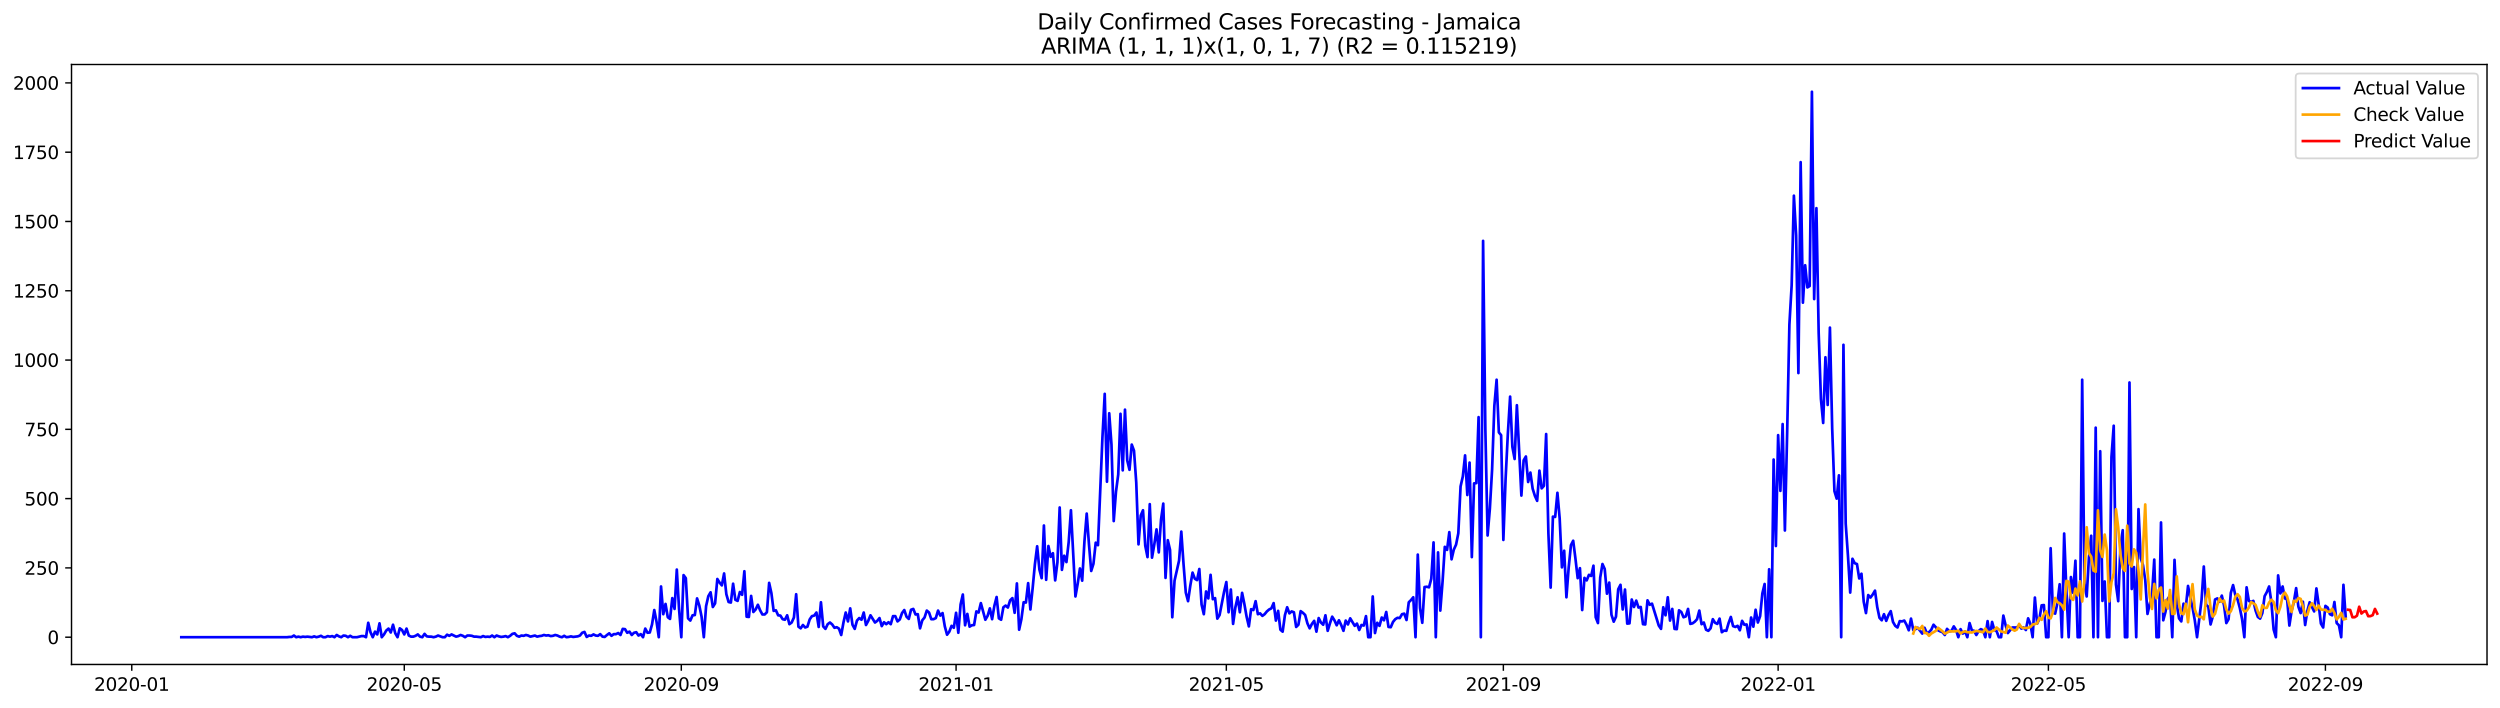 <?xml version="1.0" encoding="utf-8" standalone="no"?>
<!DOCTYPE svg PUBLIC "-//W3C//DTD SVG 1.1//EN"
  "http://www.w3.org/Graphics/SVG/1.1/DTD/svg11.dtd">
<svg xmlns:xlink="http://www.w3.org/1999/xlink" width="1386.05pt" height="392.274pt" viewBox="0 0 1386.05 392.274" xmlns="http://www.w3.org/2000/svg" version="1.1">
 <defs>
  <style type="text/css">*{stroke-linejoin: round; stroke-linecap: butt}</style>
 </defs>
 <g id="figure_1">
  <g id="patch_1">
   <path d="M 0 392.274 
L 1386.05 392.274 
L 1386.05 0 
L 0 0 
z
" style="fill: #ffffff"/>
  </g>
  <g id="axes_1">
   <g id="patch_2">
    <path d="M 39.65 368.396 
L 1378.85 368.396 
L 1378.85 35.755 
L 39.65 35.755 
z
" style="fill: #ffffff"/>
   </g>
   <g id="matplotlib.axis_1">
    <g id="xtick_1">
     <g id="line2d_1">
      <defs>
       <path id="m99f7618555" d="M 0 0 
L 0 3.5 
" style="stroke: #000000; stroke-width: 0.8"/>
      </defs>
      <g>
       <use xlink:href="#m99f7618555" x="73.052" y="368.396" style="stroke: #000000; stroke-width: 0.8"/>
      </g>
     </g>
     <g id="text_1">
      <!-- 2020-01 -->
      <g transform="translate(52.161 382.994)scale(0.1 -0.1)">
       <defs>
        <path id="DejaVuSans-32" d="M 1228 531 
L 3431 531 
L 3431 0 
L 469 0 
L 469 531 
Q 828 903 1448 1529 
Q 2069 2156 2228 2338 
Q 2531 2678 2651 2914 
Q 2772 3150 2772 3378 
Q 2772 3750 2511 3984 
Q 2250 4219 1831 4219 
Q 1534 4219 1204 4116 
Q 875 4013 500 3803 
L 500 4441 
Q 881 4594 1212 4672 
Q 1544 4750 1819 4750 
Q 2544 4750 2975 4387 
Q 3406 4025 3406 3419 
Q 3406 3131 3298 2873 
Q 3191 2616 2906 2266 
Q 2828 2175 2409 1742 
Q 1991 1309 1228 531 
z
" transform="scale(0.016)"/>
        <path id="DejaVuSans-30" d="M 2034 4250 
Q 1547 4250 1301 3770 
Q 1056 3291 1056 2328 
Q 1056 1369 1301 889 
Q 1547 409 2034 409 
Q 2525 409 2770 889 
Q 3016 1369 3016 2328 
Q 3016 3291 2770 3770 
Q 2525 4250 2034 4250 
z
M 2034 4750 
Q 2819 4750 3233 4129 
Q 3647 3509 3647 2328 
Q 3647 1150 3233 529 
Q 2819 -91 2034 -91 
Q 1250 -91 836 529 
Q 422 1150 422 2328 
Q 422 3509 836 4129 
Q 1250 4750 2034 4750 
z
" transform="scale(0.016)"/>
        <path id="DejaVuSans-2d" d="M 313 2009 
L 1997 2009 
L 1997 1497 
L 313 1497 
L 313 2009 
z
" transform="scale(0.016)"/>
        <path id="DejaVuSans-31" d="M 794 531 
L 1825 531 
L 1825 4091 
L 703 3866 
L 703 4441 
L 1819 4666 
L 2450 4666 
L 2450 531 
L 3481 531 
L 3481 0 
L 794 0 
L 794 531 
z
" transform="scale(0.016)"/>
       </defs>
       <use xlink:href="#DejaVuSans-32"/>
       <use xlink:href="#DejaVuSans-30" x="63.623"/>
       <use xlink:href="#DejaVuSans-32" x="127.246"/>
       <use xlink:href="#DejaVuSans-30" x="190.869"/>
       <use xlink:href="#DejaVuSans-2d" x="254.492"/>
       <use xlink:href="#DejaVuSans-30" x="290.576"/>
       <use xlink:href="#DejaVuSans-31" x="354.199"/>
      </g>
     </g>
    </g>
    <g id="xtick_2">
     <g id="line2d_2">
      <g>
       <use xlink:href="#m99f7618555" x="224.141" y="368.396" style="stroke: #000000; stroke-width: 0.8"/>
      </g>
     </g>
     <g id="text_2">
      <!-- 2020-05 -->
      <g transform="translate(203.25 382.994)scale(0.1 -0.1)">
       <defs>
        <path id="DejaVuSans-35" d="M 691 4666 
L 3169 4666 
L 3169 4134 
L 1269 4134 
L 1269 2991 
Q 1406 3038 1543 3061 
Q 1681 3084 1819 3084 
Q 2600 3084 3056 2656 
Q 3513 2228 3513 1497 
Q 3513 744 3044 326 
Q 2575 -91 1722 -91 
Q 1428 -91 1123 -41 
Q 819 9 494 109 
L 494 744 
Q 775 591 1075 516 
Q 1375 441 1709 441 
Q 2250 441 2565 725 
Q 2881 1009 2881 1497 
Q 2881 1984 2565 2268 
Q 2250 2553 1709 2553 
Q 1456 2553 1204 2497 
Q 953 2441 691 2322 
L 691 4666 
z
" transform="scale(0.016)"/>
       </defs>
       <use xlink:href="#DejaVuSans-32"/>
       <use xlink:href="#DejaVuSans-30" x="63.623"/>
       <use xlink:href="#DejaVuSans-32" x="127.246"/>
       <use xlink:href="#DejaVuSans-30" x="190.869"/>
       <use xlink:href="#DejaVuSans-2d" x="254.492"/>
       <use xlink:href="#DejaVuSans-30" x="290.576"/>
       <use xlink:href="#DejaVuSans-35" x="354.199"/>
      </g>
     </g>
    </g>
    <g id="xtick_3">
     <g id="line2d_3">
      <g>
       <use xlink:href="#m99f7618555" x="377.728" y="368.396" style="stroke: #000000; stroke-width: 0.8"/>
      </g>
     </g>
     <g id="text_3">
      <!-- 2020-09 -->
      <g transform="translate(356.836 382.994)scale(0.1 -0.1)">
       <defs>
        <path id="DejaVuSans-39" d="M 703 97 
L 703 672 
Q 941 559 1184 500 
Q 1428 441 1663 441 
Q 2288 441 2617 861 
Q 2947 1281 2994 2138 
Q 2813 1869 2534 1725 
Q 2256 1581 1919 1581 
Q 1219 1581 811 2004 
Q 403 2428 403 3163 
Q 403 3881 828 4315 
Q 1253 4750 1959 4750 
Q 2769 4750 3195 4129 
Q 3622 3509 3622 2328 
Q 3622 1225 3098 567 
Q 2575 -91 1691 -91 
Q 1453 -91 1209 -44 
Q 966 3 703 97 
z
M 1959 2075 
Q 2384 2075 2632 2365 
Q 2881 2656 2881 3163 
Q 2881 3666 2632 3958 
Q 2384 4250 1959 4250 
Q 1534 4250 1286 3958 
Q 1038 3666 1038 3163 
Q 1038 2656 1286 2365 
Q 1534 2075 1959 2075 
z
" transform="scale(0.016)"/>
       </defs>
       <use xlink:href="#DejaVuSans-32"/>
       <use xlink:href="#DejaVuSans-30" x="63.623"/>
       <use xlink:href="#DejaVuSans-32" x="127.246"/>
       <use xlink:href="#DejaVuSans-30" x="190.869"/>
       <use xlink:href="#DejaVuSans-2d" x="254.492"/>
       <use xlink:href="#DejaVuSans-30" x="290.576"/>
       <use xlink:href="#DejaVuSans-39" x="354.199"/>
      </g>
     </g>
    </g>
    <g id="xtick_4">
     <g id="line2d_4">
      <g>
       <use xlink:href="#m99f7618555" x="530.066" y="368.396" style="stroke: #000000; stroke-width: 0.8"/>
      </g>
     </g>
     <g id="text_4">
      <!-- 2021-01 -->
      <g transform="translate(509.174 382.994)scale(0.1 -0.1)">
       <use xlink:href="#DejaVuSans-32"/>
       <use xlink:href="#DejaVuSans-30" x="63.623"/>
       <use xlink:href="#DejaVuSans-32" x="127.246"/>
       <use xlink:href="#DejaVuSans-31" x="190.869"/>
       <use xlink:href="#DejaVuSans-2d" x="254.492"/>
       <use xlink:href="#DejaVuSans-30" x="290.576"/>
       <use xlink:href="#DejaVuSans-31" x="354.199"/>
      </g>
     </g>
    </g>
    <g id="xtick_5">
     <g id="line2d_5">
      <g>
       <use xlink:href="#m99f7618555" x="679.906" y="368.396" style="stroke: #000000; stroke-width: 0.8"/>
      </g>
     </g>
     <g id="text_5">
      <!-- 2021-05 -->
      <g transform="translate(659.015 382.994)scale(0.1 -0.1)">
       <use xlink:href="#DejaVuSans-32"/>
       <use xlink:href="#DejaVuSans-30" x="63.623"/>
       <use xlink:href="#DejaVuSans-32" x="127.246"/>
       <use xlink:href="#DejaVuSans-31" x="190.869"/>
       <use xlink:href="#DejaVuSans-2d" x="254.492"/>
       <use xlink:href="#DejaVuSans-30" x="290.576"/>
       <use xlink:href="#DejaVuSans-35" x="354.199"/>
      </g>
     </g>
    </g>
    <g id="xtick_6">
     <g id="line2d_6">
      <g>
       <use xlink:href="#m99f7618555" x="833.493" y="368.396" style="stroke: #000000; stroke-width: 0.8"/>
      </g>
     </g>
     <g id="text_6">
      <!-- 2021-09 -->
      <g transform="translate(812.601 382.994)scale(0.1 -0.1)">
       <use xlink:href="#DejaVuSans-32"/>
       <use xlink:href="#DejaVuSans-30" x="63.623"/>
       <use xlink:href="#DejaVuSans-32" x="127.246"/>
       <use xlink:href="#DejaVuSans-31" x="190.869"/>
       <use xlink:href="#DejaVuSans-2d" x="254.492"/>
       <use xlink:href="#DejaVuSans-30" x="290.576"/>
       <use xlink:href="#DejaVuSans-39" x="354.199"/>
      </g>
     </g>
    </g>
    <g id="xtick_7">
     <g id="line2d_7">
      <g>
       <use xlink:href="#m99f7618555" x="985.831" y="368.396" style="stroke: #000000; stroke-width: 0.8"/>
      </g>
     </g>
     <g id="text_7">
      <!-- 2022-01 -->
      <g transform="translate(964.939 382.994)scale(0.1 -0.1)">
       <use xlink:href="#DejaVuSans-32"/>
       <use xlink:href="#DejaVuSans-30" x="63.623"/>
       <use xlink:href="#DejaVuSans-32" x="127.246"/>
       <use xlink:href="#DejaVuSans-32" x="190.869"/>
       <use xlink:href="#DejaVuSans-2d" x="254.492"/>
       <use xlink:href="#DejaVuSans-30" x="290.576"/>
       <use xlink:href="#DejaVuSans-31" x="354.199"/>
      </g>
     </g>
    </g>
    <g id="xtick_8">
     <g id="line2d_8">
      <g>
       <use xlink:href="#m99f7618555" x="1135.671" y="368.396" style="stroke: #000000; stroke-width: 0.8"/>
      </g>
     </g>
     <g id="text_8">
      <!-- 2022-05 -->
      <g transform="translate(1114.78 382.994)scale(0.1 -0.1)">
       <use xlink:href="#DejaVuSans-32"/>
       <use xlink:href="#DejaVuSans-30" x="63.623"/>
       <use xlink:href="#DejaVuSans-32" x="127.246"/>
       <use xlink:href="#DejaVuSans-32" x="190.869"/>
       <use xlink:href="#DejaVuSans-2d" x="254.492"/>
       <use xlink:href="#DejaVuSans-30" x="290.576"/>
       <use xlink:href="#DejaVuSans-35" x="354.199"/>
      </g>
     </g>
    </g>
    <g id="xtick_9">
     <g id="line2d_9">
      <g>
       <use xlink:href="#m99f7618555" x="1289.258" y="368.396" style="stroke: #000000; stroke-width: 0.8"/>
      </g>
     </g>
     <g id="text_9">
      <!-- 2022-09 -->
      <g transform="translate(1268.366 382.994)scale(0.1 -0.1)">
       <use xlink:href="#DejaVuSans-32"/>
       <use xlink:href="#DejaVuSans-30" x="63.623"/>
       <use xlink:href="#DejaVuSans-32" x="127.246"/>
       <use xlink:href="#DejaVuSans-32" x="190.869"/>
       <use xlink:href="#DejaVuSans-2d" x="254.492"/>
       <use xlink:href="#DejaVuSans-30" x="290.576"/>
       <use xlink:href="#DejaVuSans-39" x="354.199"/>
      </g>
     </g>
    </g>
   </g>
   <g id="matplotlib.axis_2">
    <g id="ytick_1">
     <g id="line2d_10">
      <defs>
       <path id="m60186df0cb" d="M 0 0 
L -3.5 0 
" style="stroke: #000000; stroke-width: 0.8"/>
      </defs>
      <g>
       <use xlink:href="#m60186df0cb" x="39.65" y="353.276" style="stroke: #000000; stroke-width: 0.8"/>
      </g>
     </g>
     <g id="text_10">
      <!-- 0 -->
      <g transform="translate(26.288 357.075)scale(0.1 -0.1)">
       <use xlink:href="#DejaVuSans-30"/>
      </g>
     </g>
    </g>
    <g id="ytick_2">
     <g id="line2d_11">
      <g>
       <use xlink:href="#m60186df0cb" x="39.65" y="314.861" style="stroke: #000000; stroke-width: 0.8"/>
      </g>
     </g>
     <g id="text_11">
      <!-- 250 -->
      <g transform="translate(13.562 318.66)scale(0.1 -0.1)">
       <use xlink:href="#DejaVuSans-32"/>
       <use xlink:href="#DejaVuSans-35" x="63.623"/>
       <use xlink:href="#DejaVuSans-30" x="127.246"/>
      </g>
     </g>
    </g>
    <g id="ytick_3">
     <g id="line2d_12">
      <g>
       <use xlink:href="#m60186df0cb" x="39.65" y="276.446" style="stroke: #000000; stroke-width: 0.8"/>
      </g>
     </g>
     <g id="text_12">
      <!-- 500 -->
      <g transform="translate(13.562 280.245)scale(0.1 -0.1)">
       <use xlink:href="#DejaVuSans-35"/>
       <use xlink:href="#DejaVuSans-30" x="63.623"/>
       <use xlink:href="#DejaVuSans-30" x="127.246"/>
      </g>
     </g>
    </g>
    <g id="ytick_4">
     <g id="line2d_13">
      <g>
       <use xlink:href="#m60186df0cb" x="39.65" y="238.032" style="stroke: #000000; stroke-width: 0.8"/>
      </g>
     </g>
     <g id="text_13">
      <!-- 750 -->
      <g transform="translate(13.562 241.831)scale(0.1 -0.1)">
       <defs>
        <path id="DejaVuSans-37" d="M 525 4666 
L 3525 4666 
L 3525 4397 
L 1831 0 
L 1172 0 
L 2766 4134 
L 525 4134 
L 525 4666 
z
" transform="scale(0.016)"/>
       </defs>
       <use xlink:href="#DejaVuSans-37"/>
       <use xlink:href="#DejaVuSans-35" x="63.623"/>
       <use xlink:href="#DejaVuSans-30" x="127.246"/>
      </g>
     </g>
    </g>
    <g id="ytick_5">
     <g id="line2d_14">
      <g>
       <use xlink:href="#m60186df0cb" x="39.65" y="199.617" style="stroke: #000000; stroke-width: 0.8"/>
      </g>
     </g>
     <g id="text_14">
      <!-- 1000 -->
      <g transform="translate(7.2 203.416)scale(0.1 -0.1)">
       <use xlink:href="#DejaVuSans-31"/>
       <use xlink:href="#DejaVuSans-30" x="63.623"/>
       <use xlink:href="#DejaVuSans-30" x="127.246"/>
       <use xlink:href="#DejaVuSans-30" x="190.869"/>
      </g>
     </g>
    </g>
    <g id="ytick_6">
     <g id="line2d_15">
      <g>
       <use xlink:href="#m60186df0cb" x="39.65" y="161.202" style="stroke: #000000; stroke-width: 0.8"/>
      </g>
     </g>
     <g id="text_15">
      <!-- 1250 -->
      <g transform="translate(7.2 165.002)scale(0.1 -0.1)">
       <use xlink:href="#DejaVuSans-31"/>
       <use xlink:href="#DejaVuSans-32" x="63.623"/>
       <use xlink:href="#DejaVuSans-35" x="127.246"/>
       <use xlink:href="#DejaVuSans-30" x="190.869"/>
      </g>
     </g>
    </g>
    <g id="ytick_7">
     <g id="line2d_16">
      <g>
       <use xlink:href="#m60186df0cb" x="39.65" y="122.788" style="stroke: #000000; stroke-width: 0.8"/>
      </g>
     </g>
     <g id="text_16">
      <!-- 1500 -->
      <g transform="translate(7.2 126.587)scale(0.1 -0.1)">
       <use xlink:href="#DejaVuSans-31"/>
       <use xlink:href="#DejaVuSans-35" x="63.623"/>
       <use xlink:href="#DejaVuSans-30" x="127.246"/>
       <use xlink:href="#DejaVuSans-30" x="190.869"/>
      </g>
     </g>
    </g>
    <g id="ytick_8">
     <g id="line2d_17">
      <g>
       <use xlink:href="#m60186df0cb" x="39.65" y="84.373" style="stroke: #000000; stroke-width: 0.8"/>
      </g>
     </g>
     <g id="text_17">
      <!-- 1750 -->
      <g transform="translate(7.2 88.172)scale(0.1 -0.1)">
       <use xlink:href="#DejaVuSans-31"/>
       <use xlink:href="#DejaVuSans-37" x="63.623"/>
       <use xlink:href="#DejaVuSans-35" x="127.246"/>
       <use xlink:href="#DejaVuSans-30" x="190.869"/>
      </g>
     </g>
    </g>
    <g id="ytick_9">
     <g id="line2d_18">
      <g>
       <use xlink:href="#m60186df0cb" x="39.65" y="45.958" style="stroke: #000000; stroke-width: 0.8"/>
      </g>
     </g>
     <g id="text_18">
      <!-- 2000 -->
      <g transform="translate(7.2 49.758)scale(0.1 -0.1)">
       <use xlink:href="#DejaVuSans-32"/>
       <use xlink:href="#DejaVuSans-30" x="63.623"/>
       <use xlink:href="#DejaVuSans-30" x="127.246"/>
       <use xlink:href="#DejaVuSans-30" x="190.869"/>
      </g>
     </g>
    </g>
   </g>
   <g id="line2d_19">
    <path d="M 100.523 353.276 
L 159.21 353.276 
L 160.459 353.122 
L 161.708 353.122 
L 162.956 352.354 
L 164.205 353.276 
L 165.454 352.968 
L 166.702 353.276 
L 167.951 352.968 
L 169.2 353.122 
L 170.448 352.968 
L 172.946 353.276 
L 174.194 352.815 
L 175.443 353.276 
L 176.692 352.968 
L 177.94 352.507 
L 179.189 353.276 
L 180.438 353.276 
L 181.686 352.661 
L 182.935 352.968 
L 184.184 352.661 
L 185.432 353.276 
L 186.681 352.046 
L 187.93 352.815 
L 189.178 353.276 
L 190.427 352.354 
L 191.676 352.507 
L 192.924 353.276 
L 194.173 352.507 
L 195.422 353.276 
L 197.919 353.276 
L 200.416 352.661 
L 201.665 352.661 
L 202.914 353.276 
L 204.162 345.285 
L 205.411 350.51 
L 206.66 353.276 
L 207.908 350.202 
L 209.157 351.739 
L 210.406 345.593 
L 211.654 353.276 
L 212.903 351.739 
L 214.152 349.588 
L 215.4 348.512 
L 216.649 350.663 
L 217.898 346.361 
L 219.147 351.124 
L 220.395 353.276 
L 221.644 348.358 
L 222.893 349.28 
L 224.141 351.739 
L 225.39 348.512 
L 226.639 352.354 
L 227.887 352.968 
L 229.136 352.968 
L 230.385 352.507 
L 231.633 351.739 
L 232.882 352.968 
L 234.131 353.276 
L 235.379 351.432 
L 236.628 352.815 
L 237.877 352.968 
L 239.125 352.968 
L 240.374 353.276 
L 241.623 352.968 
L 242.871 352.354 
L 245.369 353.276 
L 246.617 353.276 
L 247.866 351.893 
L 249.115 352.507 
L 250.363 351.739 
L 252.861 352.968 
L 254.109 352.661 
L 255.358 352.046 
L 256.607 352.507 
L 257.855 353.276 
L 259.104 352.354 
L 260.353 352.354 
L 261.601 352.507 
L 262.85 352.968 
L 264.099 352.968 
L 266.596 353.276 
L 267.845 352.661 
L 269.093 353.122 
L 270.342 352.968 
L 271.591 353.122 
L 272.839 352.354 
L 274.088 353.276 
L 275.337 352.354 
L 276.585 352.815 
L 277.834 353.122 
L 279.083 352.968 
L 280.331 352.661 
L 281.58 353.276 
L 282.829 352.507 
L 284.077 351.432 
L 285.326 351.124 
L 286.575 352.507 
L 287.823 352.968 
L 289.072 352.354 
L 290.321 352.507 
L 291.569 352.046 
L 292.818 352.354 
L 294.067 352.968 
L 296.564 352.354 
L 297.813 352.968 
L 299.061 352.661 
L 300.31 352.507 
L 301.559 352.046 
L 302.807 352.354 
L 304.056 352.2 
L 305.305 352.661 
L 306.553 352.507 
L 307.802 352.046 
L 309.051 352.354 
L 310.3 352.968 
L 311.548 353.276 
L 312.797 352.507 
L 314.046 353.276 
L 315.294 353.122 
L 316.543 352.815 
L 317.792 353.122 
L 320.289 352.815 
L 321.538 352.354 
L 322.786 350.817 
L 324.035 350.356 
L 325.284 353.122 
L 326.532 352.354 
L 327.781 352.507 
L 329.03 351.739 
L 330.278 352.354 
L 331.527 352.507 
L 332.776 351.585 
L 334.024 352.968 
L 335.273 353.122 
L 336.522 352.046 
L 337.77 351.124 
L 339.019 352.507 
L 340.268 351.585 
L 341.516 351.585 
L 342.765 350.971 
L 344.014 352.046 
L 345.262 348.666 
L 346.511 348.819 
L 347.76 350.817 
L 349.008 350.202 
L 350.257 352.046 
L 351.506 350.817 
L 352.754 350.51 
L 354.003 352.354 
L 355.252 351.585 
L 356.5 353.276 
L 357.749 348.512 
L 358.998 350.817 
L 360.246 350.663 
L 361.495 346.207 
L 362.744 338.217 
L 363.992 344.671 
L 365.241 353.276 
L 366.49 325.156 
L 367.738 340.522 
L 368.987 334.836 
L 370.236 342.212 
L 371.484 343.134 
L 372.733 331.61 
L 373.982 337.602 
L 375.23 315.783 
L 376.479 337.602 
L 377.728 353.276 
L 378.976 318.856 
L 380.225 320.546 
L 381.474 342.827 
L 382.722 344.056 
L 383.971 341.136 
L 385.22 340.983 
L 386.468 331.763 
L 387.717 335.758 
L 388.966 341.905 
L 390.214 353.276 
L 391.463 336.066 
L 392.712 330.534 
L 393.96 328.383 
L 395.209 336.527 
L 396.458 334.529 
L 397.707 321.007 
L 398.955 323.005 
L 400.204 324.541 
L 401.453 317.934 
L 402.701 329.458 
L 403.95 333.761 
L 405.199 334.068 
L 406.447 323.619 
L 407.696 332.532 
L 408.945 333.146 
L 410.193 328.229 
L 411.442 329.766 
L 412.691 316.705 
L 413.939 341.905 
L 415.188 342.058 
L 416.437 330.38 
L 417.685 339.293 
L 418.934 337.91 
L 420.183 335.297 
L 421.431 338.371 
L 422.68 340.675 
L 423.929 340.675 
L 425.177 339.446 
L 426.426 323.158 
L 427.675 328.844 
L 428.923 338.678 
L 430.172 338.371 
L 431.421 341.136 
L 432.669 341.29 
L 433.918 343.288 
L 435.167 343.595 
L 436.415 341.136 
L 437.664 346.054 
L 438.913 345.132 
L 440.161 342.366 
L 441.41 329.458 
L 442.659 347.436 
L 443.907 348.358 
L 445.156 346.515 
L 446.405 347.897 
L 447.653 347.436 
L 448.902 343.441 
L 450.151 341.597 
L 451.399 341.29 
L 452.648 339.6 
L 453.897 347.59 
L 455.145 333.915 
L 456.394 347.283 
L 457.643 348.666 
L 458.891 346.054 
L 460.14 345.132 
L 461.389 346.207 
L 462.637 348.051 
L 463.886 347.744 
L 465.135 348.512 
L 466.383 352.046 
L 467.632 345.132 
L 468.881 339.6 
L 470.129 344.517 
L 471.378 337.295 
L 472.627 346.361 
L 473.875 348.666 
L 475.124 344.056 
L 476.373 342.673 
L 477.621 343.595 
L 478.87 339.6 
L 480.119 346.515 
L 481.367 344.21 
L 482.616 341.136 
L 485.113 345.132 
L 486.362 344.21 
L 487.611 342.673 
L 488.86 347.129 
L 490.108 344.978 
L 491.357 346.054 
L 492.606 344.978 
L 493.854 346.054 
L 495.103 341.597 
L 496.352 341.597 
L 497.6 344.517 
L 498.849 343.441 
L 500.098 339.907 
L 501.346 338.217 
L 502.595 341.905 
L 503.844 343.134 
L 505.092 338.063 
L 506.341 337.602 
L 507.59 340.675 
L 508.838 340.522 
L 510.087 348.358 
L 511.336 343.902 
L 512.584 342.366 
L 513.833 338.524 
L 515.082 339.6 
L 516.33 343.288 
L 517.579 343.288 
L 518.828 342.673 
L 520.076 338.524 
L 521.325 341.29 
L 522.574 339.907 
L 523.822 347.283 
L 525.071 351.893 
L 526.32 350.202 
L 527.568 346.976 
L 528.817 348.051 
L 530.066 339.754 
L 531.314 350.817 
L 532.563 335.144 
L 533.812 329.612 
L 535.06 346.668 
L 536.309 340.368 
L 537.558 347.436 
L 538.806 346.668 
L 540.055 346.515 
L 541.304 338.985 
L 542.552 339.6 
L 543.801 334.375 
L 546.298 343.595 
L 547.547 341.444 
L 548.796 337.295 
L 550.044 343.288 
L 551.293 335.912 
L 552.542 330.995 
L 553.79 342.827 
L 555.039 343.595 
L 556.288 336.68 
L 557.536 335.758 
L 558.785 336.834 
L 560.034 332.839 
L 561.282 331.61 
L 562.531 339.754 
L 563.78 323.466 
L 565.028 349.127 
L 566.277 343.288 
L 567.526 333.915 
L 568.774 334.068 
L 570.023 323.312 
L 571.272 337.91 
L 572.52 326.078 
L 573.769 312.863 
L 575.018 302.875 
L 576.267 315.783 
L 577.515 320.546 
L 578.764 291.351 
L 580.013 321.468 
L 581.261 302.722 
L 582.51 308.715 
L 583.759 306.717 
L 585.007 321.776 
L 586.256 311.788 
L 587.505 281.363 
L 588.753 315.936 
L 590.002 308.1 
L 591.251 311.634 
L 592.499 300.571 
L 593.748 282.9 
L 596.245 330.688 
L 597.494 323.619 
L 598.743 315.168 
L 599.991 321.929 
L 601.24 300.11 
L 602.489 284.744 
L 603.737 301.646 
L 604.986 316.551 
L 606.235 312.556 
L 607.483 300.878 
L 608.732 302.261 
L 611.229 242.18 
L 612.478 218.363 
L 613.727 267.073 
L 614.975 229.119 
L 616.224 246.483 
L 617.473 288.893 
L 618.721 272.605 
L 619.97 263.078 
L 621.219 229.427 
L 622.467 260.773 
L 623.716 227.122 
L 624.965 255.241 
L 626.213 260.466 
L 627.462 246.483 
L 628.711 249.863 
L 629.959 267.534 
L 631.208 301.8 
L 632.457 285.819 
L 633.705 282.9 
L 634.954 302.568 
L 636.203 308.868 
L 637.451 279.519 
L 638.7 309.175 
L 639.949 301.954 
L 641.197 293.502 
L 642.446 306.256 
L 643.695 288.124 
L 644.943 279.212 
L 646.192 320.393 
L 647.441 299.495 
L 648.689 304.873 
L 649.938 342.212 
L 651.187 321.929 
L 653.684 310.866 
L 654.933 294.732 
L 656.181 312.863 
L 657.43 328.536 
L 658.679 333.3 
L 659.927 324.695 
L 661.176 317.473 
L 662.425 320.854 
L 663.673 321.622 
L 664.922 315.476 
L 666.171 335.144 
L 667.42 340.522 
L 668.668 327.922 
L 669.917 331.763 
L 671.166 318.702 
L 672.414 332.224 
L 673.663 331.61 
L 674.912 342.98 
L 676.16 340.983 
L 678.658 328.075 
L 679.906 322.697 
L 681.155 339.446 
L 682.404 326.846 
L 683.652 345.9 
L 684.901 336.834 
L 686.15 331.149 
L 687.398 339.446 
L 688.647 328.69 
L 689.896 334.836 
L 691.144 341.905 
L 692.393 347.283 
L 693.642 337.756 
L 694.89 338.217 
L 696.139 333.3 
L 697.388 340.522 
L 698.636 340.061 
L 699.885 341.444 
L 701.134 340.522 
L 702.382 338.985 
L 703.631 337.91 
L 704.88 337.295 
L 706.128 334.375 
L 707.377 344.056 
L 708.626 338.678 
L 709.874 349.127 
L 711.123 350.202 
L 712.372 341.136 
L 713.62 336.68 
L 714.869 340.061 
L 716.118 338.985 
L 717.366 339.446 
L 718.615 347.59 
L 719.864 346.361 
L 721.112 338.832 
L 722.361 339.754 
L 723.61 340.983 
L 724.858 345.593 
L 726.107 348.358 
L 727.356 345.9 
L 728.604 344.21 
L 729.853 350.202 
L 731.102 342.673 
L 732.35 345.132 
L 733.599 346.361 
L 734.848 341.136 
L 736.096 349.741 
L 737.345 345.593 
L 738.594 341.905 
L 739.842 343.902 
L 741.091 346.668 
L 742.34 343.902 
L 743.588 346.515 
L 744.837 349.741 
L 746.086 344.056 
L 747.334 346.207 
L 748.583 342.827 
L 751.08 346.976 
L 752.329 345.746 
L 753.578 349.28 
L 754.827 346.515 
L 756.075 346.822 
L 757.324 341.597 
L 758.573 353.276 
L 759.821 353.276 
L 761.07 330.688 
L 762.319 350.971 
L 763.567 345.285 
L 764.816 346.976 
L 766.065 342.366 
L 767.313 343.902 
L 768.562 339.293 
L 769.811 347.59 
L 771.059 347.744 
L 772.308 344.824 
L 773.557 343.288 
L 774.805 342.519 
L 776.054 342.673 
L 777.303 340.522 
L 778.551 340.215 
L 779.8 343.749 
L 781.049 333.915 
L 782.297 332.685 
L 783.546 331.149 
L 784.795 353.276 
L 786.043 307.485 
L 787.292 337.141 
L 788.541 345.285 
L 789.789 325.463 
L 791.038 325.31 
L 792.287 325.617 
L 793.535 320.854 
L 794.784 300.724 
L 796.033 353.276 
L 797.281 306.256 
L 798.53 338.524 
L 799.779 322.544 
L 801.027 303.183 
L 802.276 304.873 
L 803.525 295.039 
L 804.773 310.097 
L 806.022 304.719 
L 807.271 301.954 
L 808.519 295.654 
L 809.768 269.685 
L 811.017 264.154 
L 812.265 252.476 
L 813.514 274.449 
L 814.763 256.471 
L 816.011 308.868 
L 817.26 267.995 
L 818.509 267.841 
L 819.757 231.271 
L 821.006 353.276 
L 822.255 133.544 
L 823.503 237.724 
L 824.752 296.883 
L 826.001 282.132 
L 827.249 260.312 
L 828.498 224.971 
L 829.747 210.527 
L 830.995 239.722 
L 832.244 241.258 
L 833.493 299.341 
L 834.741 265.383 
L 835.99 240.336 
L 837.239 219.9 
L 838.487 247.712 
L 839.736 254.473 
L 840.985 224.663 
L 843.482 274.756 
L 844.731 255.241 
L 845.98 253.09 
L 847.228 267.227 
L 848.477 262.002 
L 849.726 270.915 
L 850.974 274.91 
L 852.223 277.675 
L 853.472 260.927 
L 854.72 270.761 
L 855.969 269.378 
L 857.218 240.644 
L 858.466 295.807 
L 859.715 325.771 
L 860.964 286.434 
L 862.212 286.588 
L 863.461 273.219 
L 864.71 287.356 
L 865.958 314.554 
L 867.207 305.334 
L 868.456 331.149 
L 869.704 314.707 
L 870.953 302.261 
L 872.202 299.802 
L 873.45 309.636 
L 874.699 320.546 
L 875.948 315.015 
L 877.196 338.217 
L 878.445 320.393 
L 879.694 321.776 
L 880.942 318.702 
L 882.191 319.317 
L 883.44 313.632 
L 884.688 342.212 
L 885.937 345.439 
L 887.186 320.239 
L 888.434 312.71 
L 889.683 315.476 
L 890.932 329.151 
L 892.18 323.005 
L 893.429 340.829 
L 894.678 344.671 
L 895.926 341.905 
L 897.175 326.693 
L 898.424 324.234 
L 899.672 337.91 
L 900.921 326.846 
L 902.17 345.746 
L 903.418 345.593 
L 904.667 332.378 
L 905.916 336.527 
L 907.164 332.993 
L 908.413 336.834 
L 909.662 336.527 
L 910.91 346.054 
L 912.159 346.207 
L 913.408 332.839 
L 914.656 335.297 
L 915.905 334.683 
L 919.651 346.822 
L 920.9 348.666 
L 922.148 336.68 
L 923.397 341.136 
L 924.646 331.149 
L 925.894 344.056 
L 927.143 337.602 
L 928.392 348.666 
L 929.64 348.819 
L 930.889 338.371 
L 932.138 339.293 
L 933.387 342.212 
L 934.635 341.751 
L 935.884 337.602 
L 937.133 345.9 
L 938.381 345.593 
L 939.63 344.671 
L 940.879 343.288 
L 942.127 338.524 
L 943.376 346.054 
L 944.625 345.132 
L 945.873 349.127 
L 947.122 349.741 
L 948.371 348.358 
L 949.619 343.288 
L 950.868 345.285 
L 952.117 345.9 
L 953.365 342.98 
L 954.614 350.51 
L 955.863 349.588 
L 957.111 349.741 
L 958.36 345.439 
L 959.609 342.058 
L 960.857 347.129 
L 962.106 347.59 
L 963.355 346.976 
L 964.603 349.434 
L 965.852 344.21 
L 967.101 346.361 
L 968.349 346.207 
L 969.598 353.276 
L 970.847 342.366 
L 972.095 347.436 
L 973.344 338.063 
L 974.593 345.132 
L 975.841 341.597 
L 977.09 328.997 
L 978.339 323.773 
L 979.587 353.276 
L 980.836 315.629 
L 982.085 353.276 
L 983.333 254.78 
L 984.582 302.722 
L 985.831 241.258 
L 987.079 272.144 
L 988.328 235.112 
L 989.577 294.117 
L 990.825 240.336 
L 992.074 179.949 
L 993.323 158.283 
L 994.571 108.497 
L 995.82 130.624 
L 997.069 206.839 
L 998.317 89.905 
L 999.566 167.81 
L 1000.815 147.066 
L 1002.063 159.358 
L 1003.312 158.59 
L 1004.561 50.876 
L 1005.809 165.812 
L 1007.058 115.412 
L 1008.307 184.558 
L 1009.555 221.129 
L 1010.804 234.497 
L 1012.053 198.08 
L 1013.301 224.51 
L 1014.55 181.639 
L 1015.799 237.417 
L 1017.047 272.297 
L 1018.296 276.446 
L 1019.545 263.539 
L 1020.793 353.276 
L 1022.042 191.166 
L 1023.291 290.276 
L 1024.54 308.1 
L 1025.788 328.536 
L 1027.037 309.79 
L 1028.286 312.249 
L 1029.534 312.71 
L 1030.783 320.7 
L 1032.032 318.088 
L 1033.28 333.607 
L 1034.529 339.907 
L 1035.778 329.919 
L 1037.026 331.302 
L 1038.275 329.612 
L 1039.524 327.461 
L 1040.772 336.527 
L 1042.021 342.519 
L 1043.27 343.902 
L 1044.518 340.522 
L 1045.767 344.21 
L 1047.016 340.983 
L 1048.264 338.832 
L 1049.513 344.824 
L 1050.762 346.976 
L 1052.01 347.897 
L 1053.259 344.363 
L 1054.508 344.517 
L 1055.756 344.056 
L 1057.005 346.361 
L 1058.254 349.434 
L 1059.502 342.98 
L 1060.751 349.28 
L 1062 348.819 
L 1063.248 348.051 
L 1065.746 351.278 
L 1066.994 348.051 
L 1068.243 350.971 
L 1069.492 350.51 
L 1070.74 349.127 
L 1071.989 346.361 
L 1073.238 347.744 
L 1074.486 349.434 
L 1075.735 350.049 
L 1076.984 350.51 
L 1078.232 352.046 
L 1079.481 348.666 
L 1080.73 350.049 
L 1081.978 349.741 
L 1083.227 347.283 
L 1084.476 349.28 
L 1085.724 353.276 
L 1086.973 348.819 
L 1088.222 351.278 
L 1089.47 350.049 
L 1090.719 353.276 
L 1091.968 345.439 
L 1093.216 349.434 
L 1094.465 349.741 
L 1095.714 352.046 
L 1096.962 349.895 
L 1098.211 348.819 
L 1099.46 349.434 
L 1100.708 353.276 
L 1101.957 344.363 
L 1103.206 353.276 
L 1104.454 344.824 
L 1105.703 349.28 
L 1106.952 349.895 
L 1108.2 353.276 
L 1109.449 353.276 
L 1110.698 341.29 
L 1111.947 346.668 
L 1113.195 350.971 
L 1115.693 347.897 
L 1118.19 347.897 
L 1119.439 346.668 
L 1120.687 348.512 
L 1121.936 347.897 
L 1123.185 349.28 
L 1124.433 342.827 
L 1125.682 345.9 
L 1126.931 353.276 
L 1128.179 331.302 
L 1129.428 345.746 
L 1130.677 343.134 
L 1131.925 335.605 
L 1133.174 335.451 
L 1134.423 353.276 
L 1135.671 353.276 
L 1136.92 303.951 
L 1138.169 339.6 
L 1139.417 340.215 
L 1140.666 334.375 
L 1141.915 323.927 
L 1143.163 353.276 
L 1144.412 295.807 
L 1145.661 327.768 
L 1146.909 353.276 
L 1148.158 319.932 
L 1149.407 328.69 
L 1150.655 310.866 
L 1151.904 353.276 
L 1153.153 353.276 
L 1154.401 210.527 
L 1155.65 323.466 
L 1156.899 330.688 
L 1158.147 309.022 
L 1159.396 297.036 
L 1160.645 353.276 
L 1161.893 237.11 
L 1163.142 353.276 
L 1164.391 250.171 
L 1165.639 333.146 
L 1166.888 322.39 
L 1168.137 353.276 
L 1169.385 353.276 
L 1170.634 253.397 
L 1171.883 236.034 
L 1173.131 324.08 
L 1174.38 333.3 
L 1175.629 302.875 
L 1176.877 293.963 
L 1178.126 353.276 
L 1179.375 353.276 
L 1180.623 212.063 
L 1181.872 326.539 
L 1183.121 314.4 
L 1184.369 353.276 
L 1185.618 282.285 
L 1186.867 309.483 
L 1188.115 313.324 
L 1189.364 321.468 
L 1190.613 340.368 
L 1191.861 334.836 
L 1193.11 329.919 
L 1194.359 310.251 
L 1195.607 353.276 
L 1196.856 353.276 
L 1198.105 289.661 
L 1199.353 343.902 
L 1200.602 339.139 
L 1201.851 332.071 
L 1203.1 330.227 
L 1204.348 353.276 
L 1205.597 310.405 
L 1206.846 335.144 
L 1208.094 342.827 
L 1209.343 344.517 
L 1210.592 334.683 
L 1211.84 336.68 
L 1213.089 324.849 
L 1214.338 331.302 
L 1215.586 336.834 
L 1216.835 343.902 
L 1218.084 353.276 
L 1220.581 332.685 
L 1221.83 314.093 
L 1223.078 335.297 
L 1224.327 336.373 
L 1225.576 346.207 
L 1226.824 341.751 
L 1228.073 332.378 
L 1229.322 331.763 
L 1230.57 333.607 
L 1231.819 330.227 
L 1233.068 335.758 
L 1234.316 345.439 
L 1235.565 343.288 
L 1236.814 328.69 
L 1238.062 324.388 
L 1239.311 329.919 
L 1240.56 332.378 
L 1241.808 337.141 
L 1243.057 343.288 
L 1244.306 353.276 
L 1245.554 325.617 
L 1246.803 333.146 
L 1248.052 333.761 
L 1249.3 333.146 
L 1250.549 338.524 
L 1251.798 342.058 
L 1253.046 342.98 
L 1254.295 339.907 
L 1255.544 330.534 
L 1256.792 328.229 
L 1258.041 325.156 
L 1259.29 333.761 
L 1260.538 348.973 
L 1261.787 353.276 
L 1263.036 319.01 
L 1264.284 328.997 
L 1265.533 325.156 
L 1266.782 331.763 
L 1268.03 332.378 
L 1269.279 346.822 
L 1270.528 338.524 
L 1271.776 333.607 
L 1273.025 326.078 
L 1274.274 336.373 
L 1275.522 339.907 
L 1276.771 333.607 
L 1278.02 346.515 
L 1279.268 338.524 
L 1280.517 333.915 
L 1283.014 338.985 
L 1284.263 326.232 
L 1285.512 335.144 
L 1286.76 345.746 
L 1288.009 347.897 
L 1289.258 335.912 
L 1290.507 336.834 
L 1291.755 340.522 
L 1293.004 341.136 
L 1294.253 333.761 
L 1295.501 345.439 
L 1296.75 346.668 
L 1297.999 353.276 
L 1299.247 324.234 
L 1300.496 342.058 
L 1300.496 342.058 
" clip-path="url(#p3f1a5816d7)" style="fill: none; stroke: #0000ff; stroke-width: 1.5; stroke-linecap: square"/>
   </g>
   <g id="line2d_20">
    <path d="M 1060.751 351.219 
L 1062 347.615 
L 1063.248 348.28 
L 1064.497 348.743 
L 1065.746 347.042 
L 1066.994 350.916 
L 1068.243 351.021 
L 1069.492 352.492 
L 1070.74 351.24 
L 1073.238 349.777 
L 1074.486 348.053 
L 1076.984 350.011 
L 1078.232 351.27 
L 1079.481 350.737 
L 1080.73 350.008 
L 1083.227 350.077 
L 1084.476 349.988 
L 1085.724 349.68 
L 1086.973 351.197 
L 1088.222 350.398 
L 1089.47 350.006 
L 1090.719 350.492 
L 1093.216 350.678 
L 1095.714 349.778 
L 1098.211 350.271 
L 1099.46 350.497 
L 1100.708 348.448 
L 1101.957 350.318 
L 1103.206 350.522 
L 1104.454 349.992 
L 1105.703 349.332 
L 1106.952 347.892 
L 1109.449 350.032 
L 1111.947 350.768 
L 1113.195 346.796 
L 1115.693 348.992 
L 1116.941 349.68 
L 1118.19 349.019 
L 1119.439 345.888 
L 1120.687 347.776 
L 1121.936 348.153 
L 1123.185 348.218 
L 1124.433 348.075 
L 1125.682 347.636 
L 1126.931 346.231 
L 1128.179 346.02 
L 1129.428 345.614 
L 1130.677 342.554 
L 1131.925 343.643 
L 1133.174 340.667 
L 1134.423 338.893 
L 1135.671 342.477 
L 1136.92 342.818 
L 1138.169 339.417 
L 1139.417 331.508 
L 1140.666 333.848 
L 1141.915 334.468 
L 1143.163 335.644 
L 1144.412 337.997 
L 1145.661 322.057 
L 1146.909 322.495 
L 1148.158 331.656 
L 1149.407 332.588 
L 1150.655 326.319 
L 1151.904 330.144 
L 1153.153 322.294 
L 1154.401 333.461 
L 1155.65 321.446 
L 1156.899 292.32 
L 1158.147 306.663 
L 1159.396 308.612 
L 1160.645 316.343 
L 1161.893 316.968 
L 1163.142 282.907 
L 1164.391 305.041 
L 1165.639 308.774 
L 1166.888 296.384 
L 1168.137 305.108 
L 1169.385 333.4 
L 1170.634 322.729 
L 1171.883 317.857 
L 1173.131 282.361 
L 1174.38 292.483 
L 1175.629 307.594 
L 1176.877 314.935 
L 1178.126 316.55 
L 1179.375 291.453 
L 1180.623 312.395 
L 1181.872 314.046 
L 1183.121 304.542 
L 1184.369 306.419 
L 1185.618 316.247 
L 1186.867 332.328 
L 1188.115 304.477 
L 1189.364 279.692 
L 1190.613 316.802 
L 1191.861 331.067 
L 1193.11 337.621 
L 1194.359 323.753 
L 1195.607 331.734 
L 1196.856 326.967 
L 1198.105 325.752 
L 1199.353 339.06 
L 1200.602 332.745 
L 1201.851 337.406 
L 1203.1 327.101 
L 1204.348 340.394 
L 1205.597 340.256 
L 1206.846 319.555 
L 1208.094 334.889 
L 1209.343 340.022 
L 1210.592 340.559 
L 1211.84 334.733 
L 1213.089 344.979 
L 1214.338 332.174 
L 1215.586 323.869 
L 1216.835 337.887 
L 1218.084 341.249 
L 1219.332 342.135 
L 1220.581 341.957 
L 1221.83 343.335 
L 1223.078 332.086 
L 1224.327 326.516 
L 1225.576 336.966 
L 1226.824 341.859 
L 1228.073 340.273 
L 1229.322 335.326 
L 1230.57 331.831 
L 1231.819 333.686 
L 1233.068 332.943 
L 1234.316 337.944 
L 1235.565 340.198 
L 1236.814 338.901 
L 1238.062 335.459 
L 1239.311 330.866 
L 1240.56 329.435 
L 1241.808 330.968 
L 1243.057 337.061 
L 1244.306 338.995 
L 1245.554 338.649 
L 1246.803 336.807 
L 1248.052 333.876 
L 1249.3 334.469 
L 1250.549 335.39 
L 1251.798 339.091 
L 1253.046 341.892 
L 1254.295 335.538 
L 1255.544 337.035 
L 1256.792 336.987 
L 1258.041 334.032 
L 1259.29 332.493 
L 1260.538 333.73 
L 1261.787 338.343 
L 1263.036 339.948 
L 1264.284 336.419 
L 1265.533 330.423 
L 1266.782 328.553 
L 1268.03 330.631 
L 1269.279 335.627 
L 1270.528 339.295 
L 1271.776 333.057 
L 1273.025 333.598 
L 1274.274 331.559 
L 1275.522 332.038 
L 1276.771 336.149 
L 1278.02 341.295 
L 1279.268 340.812 
L 1280.517 336.457 
L 1281.766 334.473 
L 1283.014 335.999 
L 1284.263 338.154 
L 1285.512 335.727 
L 1286.76 337.882 
L 1288.009 338.093 
L 1289.258 338.06 
L 1290.507 339.166 
L 1291.755 339.11 
L 1293.004 337.471 
L 1294.253 339.871 
L 1295.501 343.421 
L 1296.75 342.018 
L 1297.999 339.798 
L 1299.247 343.437 
L 1300.496 343.073 
L 1300.496 343.073 
" clip-path="url(#p3f1a5816d7)" style="fill: none; stroke: #ffa500; stroke-width: 1.5; stroke-linecap: square"/>
   </g>
   <g id="line2d_21">
    <path d="M 1301.745 338.057 
L 1302.993 338.201 
L 1304.242 342.223 
L 1305.491 342.194 
L 1306.739 341.376 
L 1307.988 336.395 
L 1309.237 340.148 
L 1310.485 339.065 
L 1311.734 338.779 
L 1312.983 341.634 
L 1314.231 341.593 
L 1315.48 341.036 
L 1316.729 337.608 
L 1317.977 340.19 
" clip-path="url(#p3f1a5816d7)" style="fill: none; stroke: #ff0000; stroke-width: 1.5; stroke-linecap: square"/>
   </g>
   <g id="patch_3">
    <path d="M 39.65 368.396 
L 39.65 35.755 
" style="fill: none; stroke: #000000; stroke-width: 0.8; stroke-linejoin: miter; stroke-linecap: square"/>
   </g>
   <g id="patch_4">
    <path d="M 1378.85 368.396 
L 1378.85 35.755 
" style="fill: none; stroke: #000000; stroke-width: 0.8; stroke-linejoin: miter; stroke-linecap: square"/>
   </g>
   <g id="patch_5">
    <path d="M 39.65 368.396 
L 1378.85 368.396 
" style="fill: none; stroke: #000000; stroke-width: 0.8; stroke-linejoin: miter; stroke-linecap: square"/>
   </g>
   <g id="patch_6">
    <path d="M 39.65 35.755 
L 1378.85 35.755 
" style="fill: none; stroke: #000000; stroke-width: 0.8; stroke-linejoin: miter; stroke-linecap: square"/>
   </g>
   <g id="text_19">
    <!-- Daily Confirmed Cases Forecasting - Jamaica -->
    <g transform="translate(575.139 16.318)scale(0.12 -0.12)">
     <defs>
      <path id="DejaVuSans-44" d="M 1259 4147 
L 1259 519 
L 2022 519 
Q 2988 519 3436 956 
Q 3884 1394 3884 2338 
Q 3884 3275 3436 3711 
Q 2988 4147 2022 4147 
L 1259 4147 
z
M 628 4666 
L 1925 4666 
Q 3281 4666 3915 4102 
Q 4550 3538 4550 2338 
Q 4550 1131 3912 565 
Q 3275 0 1925 0 
L 628 0 
L 628 4666 
z
" transform="scale(0.016)"/>
      <path id="DejaVuSans-61" d="M 2194 1759 
Q 1497 1759 1228 1600 
Q 959 1441 959 1056 
Q 959 750 1161 570 
Q 1363 391 1709 391 
Q 2188 391 2477 730 
Q 2766 1069 2766 1631 
L 2766 1759 
L 2194 1759 
z
M 3341 1997 
L 3341 0 
L 2766 0 
L 2766 531 
Q 2569 213 2275 61 
Q 1981 -91 1556 -91 
Q 1019 -91 701 211 
Q 384 513 384 1019 
Q 384 1609 779 1909 
Q 1175 2209 1959 2209 
L 2766 2209 
L 2766 2266 
Q 2766 2663 2505 2880 
Q 2244 3097 1772 3097 
Q 1472 3097 1187 3025 
Q 903 2953 641 2809 
L 641 3341 
Q 956 3463 1253 3523 
Q 1550 3584 1831 3584 
Q 2591 3584 2966 3190 
Q 3341 2797 3341 1997 
z
" transform="scale(0.016)"/>
      <path id="DejaVuSans-69" d="M 603 3500 
L 1178 3500 
L 1178 0 
L 603 0 
L 603 3500 
z
M 603 4863 
L 1178 4863 
L 1178 4134 
L 603 4134 
L 603 4863 
z
" transform="scale(0.016)"/>
      <path id="DejaVuSans-6c" d="M 603 4863 
L 1178 4863 
L 1178 0 
L 603 0 
L 603 4863 
z
" transform="scale(0.016)"/>
      <path id="DejaVuSans-79" d="M 2059 -325 
Q 1816 -950 1584 -1140 
Q 1353 -1331 966 -1331 
L 506 -1331 
L 506 -850 
L 844 -850 
Q 1081 -850 1212 -737 
Q 1344 -625 1503 -206 
L 1606 56 
L 191 3500 
L 800 3500 
L 1894 763 
L 2988 3500 
L 3597 3500 
L 2059 -325 
z
" transform="scale(0.016)"/>
      <path id="DejaVuSans-20" transform="scale(0.016)"/>
      <path id="DejaVuSans-43" d="M 4122 4306 
L 4122 3641 
Q 3803 3938 3442 4084 
Q 3081 4231 2675 4231 
Q 1875 4231 1450 3742 
Q 1025 3253 1025 2328 
Q 1025 1406 1450 917 
Q 1875 428 2675 428 
Q 3081 428 3442 575 
Q 3803 722 4122 1019 
L 4122 359 
Q 3791 134 3420 21 
Q 3050 -91 2638 -91 
Q 1578 -91 968 557 
Q 359 1206 359 2328 
Q 359 3453 968 4101 
Q 1578 4750 2638 4750 
Q 3056 4750 3426 4639 
Q 3797 4528 4122 4306 
z
" transform="scale(0.016)"/>
      <path id="DejaVuSans-6f" d="M 1959 3097 
Q 1497 3097 1228 2736 
Q 959 2375 959 1747 
Q 959 1119 1226 758 
Q 1494 397 1959 397 
Q 2419 397 2687 759 
Q 2956 1122 2956 1747 
Q 2956 2369 2687 2733 
Q 2419 3097 1959 3097 
z
M 1959 3584 
Q 2709 3584 3137 3096 
Q 3566 2609 3566 1747 
Q 3566 888 3137 398 
Q 2709 -91 1959 -91 
Q 1206 -91 779 398 
Q 353 888 353 1747 
Q 353 2609 779 3096 
Q 1206 3584 1959 3584 
z
" transform="scale(0.016)"/>
      <path id="DejaVuSans-6e" d="M 3513 2113 
L 3513 0 
L 2938 0 
L 2938 2094 
Q 2938 2591 2744 2837 
Q 2550 3084 2163 3084 
Q 1697 3084 1428 2787 
Q 1159 2491 1159 1978 
L 1159 0 
L 581 0 
L 581 3500 
L 1159 3500 
L 1159 2956 
Q 1366 3272 1645 3428 
Q 1925 3584 2291 3584 
Q 2894 3584 3203 3211 
Q 3513 2838 3513 2113 
z
" transform="scale(0.016)"/>
      <path id="DejaVuSans-66" d="M 2375 4863 
L 2375 4384 
L 1825 4384 
Q 1516 4384 1395 4259 
Q 1275 4134 1275 3809 
L 1275 3500 
L 2222 3500 
L 2222 3053 
L 1275 3053 
L 1275 0 
L 697 0 
L 697 3053 
L 147 3053 
L 147 3500 
L 697 3500 
L 697 3744 
Q 697 4328 969 4595 
Q 1241 4863 1831 4863 
L 2375 4863 
z
" transform="scale(0.016)"/>
      <path id="DejaVuSans-72" d="M 2631 2963 
Q 2534 3019 2420 3045 
Q 2306 3072 2169 3072 
Q 1681 3072 1420 2755 
Q 1159 2438 1159 1844 
L 1159 0 
L 581 0 
L 581 3500 
L 1159 3500 
L 1159 2956 
Q 1341 3275 1631 3429 
Q 1922 3584 2338 3584 
Q 2397 3584 2469 3576 
Q 2541 3569 2628 3553 
L 2631 2963 
z
" transform="scale(0.016)"/>
      <path id="DejaVuSans-6d" d="M 3328 2828 
Q 3544 3216 3844 3400 
Q 4144 3584 4550 3584 
Q 5097 3584 5394 3201 
Q 5691 2819 5691 2113 
L 5691 0 
L 5113 0 
L 5113 2094 
Q 5113 2597 4934 2840 
Q 4756 3084 4391 3084 
Q 3944 3084 3684 2787 
Q 3425 2491 3425 1978 
L 3425 0 
L 2847 0 
L 2847 2094 
Q 2847 2600 2669 2842 
Q 2491 3084 2119 3084 
Q 1678 3084 1418 2786 
Q 1159 2488 1159 1978 
L 1159 0 
L 581 0 
L 581 3500 
L 1159 3500 
L 1159 2956 
Q 1356 3278 1631 3431 
Q 1906 3584 2284 3584 
Q 2666 3584 2933 3390 
Q 3200 3197 3328 2828 
z
" transform="scale(0.016)"/>
      <path id="DejaVuSans-65" d="M 3597 1894 
L 3597 1613 
L 953 1613 
Q 991 1019 1311 708 
Q 1631 397 2203 397 
Q 2534 397 2845 478 
Q 3156 559 3463 722 
L 3463 178 
Q 3153 47 2828 -22 
Q 2503 -91 2169 -91 
Q 1331 -91 842 396 
Q 353 884 353 1716 
Q 353 2575 817 3079 
Q 1281 3584 2069 3584 
Q 2775 3584 3186 3129 
Q 3597 2675 3597 1894 
z
M 3022 2063 
Q 3016 2534 2758 2815 
Q 2500 3097 2075 3097 
Q 1594 3097 1305 2825 
Q 1016 2553 972 2059 
L 3022 2063 
z
" transform="scale(0.016)"/>
      <path id="DejaVuSans-64" d="M 2906 2969 
L 2906 4863 
L 3481 4863 
L 3481 0 
L 2906 0 
L 2906 525 
Q 2725 213 2448 61 
Q 2172 -91 1784 -91 
Q 1150 -91 751 415 
Q 353 922 353 1747 
Q 353 2572 751 3078 
Q 1150 3584 1784 3584 
Q 2172 3584 2448 3432 
Q 2725 3281 2906 2969 
z
M 947 1747 
Q 947 1113 1208 752 
Q 1469 391 1925 391 
Q 2381 391 2643 752 
Q 2906 1113 2906 1747 
Q 2906 2381 2643 2742 
Q 2381 3103 1925 3103 
Q 1469 3103 1208 2742 
Q 947 2381 947 1747 
z
" transform="scale(0.016)"/>
      <path id="DejaVuSans-73" d="M 2834 3397 
L 2834 2853 
Q 2591 2978 2328 3040 
Q 2066 3103 1784 3103 
Q 1356 3103 1142 2972 
Q 928 2841 928 2578 
Q 928 2378 1081 2264 
Q 1234 2150 1697 2047 
L 1894 2003 
Q 2506 1872 2764 1633 
Q 3022 1394 3022 966 
Q 3022 478 2636 193 
Q 2250 -91 1575 -91 
Q 1294 -91 989 -36 
Q 684 19 347 128 
L 347 722 
Q 666 556 975 473 
Q 1284 391 1588 391 
Q 1994 391 2212 530 
Q 2431 669 2431 922 
Q 2431 1156 2273 1281 
Q 2116 1406 1581 1522 
L 1381 1569 
Q 847 1681 609 1914 
Q 372 2147 372 2553 
Q 372 3047 722 3315 
Q 1072 3584 1716 3584 
Q 2034 3584 2315 3537 
Q 2597 3491 2834 3397 
z
" transform="scale(0.016)"/>
      <path id="DejaVuSans-46" d="M 628 4666 
L 3309 4666 
L 3309 4134 
L 1259 4134 
L 1259 2759 
L 3109 2759 
L 3109 2228 
L 1259 2228 
L 1259 0 
L 628 0 
L 628 4666 
z
" transform="scale(0.016)"/>
      <path id="DejaVuSans-63" d="M 3122 3366 
L 3122 2828 
Q 2878 2963 2633 3030 
Q 2388 3097 2138 3097 
Q 1578 3097 1268 2742 
Q 959 2388 959 1747 
Q 959 1106 1268 751 
Q 1578 397 2138 397 
Q 2388 397 2633 464 
Q 2878 531 3122 666 
L 3122 134 
Q 2881 22 2623 -34 
Q 2366 -91 2075 -91 
Q 1284 -91 818 406 
Q 353 903 353 1747 
Q 353 2603 823 3093 
Q 1294 3584 2113 3584 
Q 2378 3584 2631 3529 
Q 2884 3475 3122 3366 
z
" transform="scale(0.016)"/>
      <path id="DejaVuSans-74" d="M 1172 4494 
L 1172 3500 
L 2356 3500 
L 2356 3053 
L 1172 3053 
L 1172 1153 
Q 1172 725 1289 603 
Q 1406 481 1766 481 
L 2356 481 
L 2356 0 
L 1766 0 
Q 1100 0 847 248 
Q 594 497 594 1153 
L 594 3053 
L 172 3053 
L 172 3500 
L 594 3500 
L 594 4494 
L 1172 4494 
z
" transform="scale(0.016)"/>
      <path id="DejaVuSans-67" d="M 2906 1791 
Q 2906 2416 2648 2759 
Q 2391 3103 1925 3103 
Q 1463 3103 1205 2759 
Q 947 2416 947 1791 
Q 947 1169 1205 825 
Q 1463 481 1925 481 
Q 2391 481 2648 825 
Q 2906 1169 2906 1791 
z
M 3481 434 
Q 3481 -459 3084 -895 
Q 2688 -1331 1869 -1331 
Q 1566 -1331 1297 -1286 
Q 1028 -1241 775 -1147 
L 775 -588 
Q 1028 -725 1275 -790 
Q 1522 -856 1778 -856 
Q 2344 -856 2625 -561 
Q 2906 -266 2906 331 
L 2906 616 
Q 2728 306 2450 153 
Q 2172 0 1784 0 
Q 1141 0 747 490 
Q 353 981 353 1791 
Q 353 2603 747 3093 
Q 1141 3584 1784 3584 
Q 2172 3584 2450 3431 
Q 2728 3278 2906 2969 
L 2906 3500 
L 3481 3500 
L 3481 434 
z
" transform="scale(0.016)"/>
      <path id="DejaVuSans-4a" d="M 628 4666 
L 1259 4666 
L 1259 325 
Q 1259 -519 939 -900 
Q 619 -1281 -91 -1281 
L -331 -1281 
L -331 -750 
L -134 -750 
Q 284 -750 456 -515 
Q 628 -281 628 325 
L 628 4666 
z
" transform="scale(0.016)"/>
     </defs>
     <use xlink:href="#DejaVuSans-44"/>
     <use xlink:href="#DejaVuSans-61" x="77.002"/>
     <use xlink:href="#DejaVuSans-69" x="138.281"/>
     <use xlink:href="#DejaVuSans-6c" x="166.064"/>
     <use xlink:href="#DejaVuSans-79" x="193.848"/>
     <use xlink:href="#DejaVuSans-20" x="253.027"/>
     <use xlink:href="#DejaVuSans-43" x="284.814"/>
     <use xlink:href="#DejaVuSans-6f" x="354.639"/>
     <use xlink:href="#DejaVuSans-6e" x="415.82"/>
     <use xlink:href="#DejaVuSans-66" x="479.199"/>
     <use xlink:href="#DejaVuSans-69" x="514.404"/>
     <use xlink:href="#DejaVuSans-72" x="542.188"/>
     <use xlink:href="#DejaVuSans-6d" x="581.551"/>
     <use xlink:href="#DejaVuSans-65" x="678.963"/>
     <use xlink:href="#DejaVuSans-64" x="740.486"/>
     <use xlink:href="#DejaVuSans-20" x="803.963"/>
     <use xlink:href="#DejaVuSans-43" x="835.75"/>
     <use xlink:href="#DejaVuSans-61" x="905.574"/>
     <use xlink:href="#DejaVuSans-73" x="966.854"/>
     <use xlink:href="#DejaVuSans-65" x="1018.953"/>
     <use xlink:href="#DejaVuSans-73" x="1080.477"/>
     <use xlink:href="#DejaVuSans-20" x="1132.576"/>
     <use xlink:href="#DejaVuSans-46" x="1164.363"/>
     <use xlink:href="#DejaVuSans-6f" x="1218.258"/>
     <use xlink:href="#DejaVuSans-72" x="1279.439"/>
     <use xlink:href="#DejaVuSans-65" x="1318.303"/>
     <use xlink:href="#DejaVuSans-63" x="1379.826"/>
     <use xlink:href="#DejaVuSans-61" x="1434.807"/>
     <use xlink:href="#DejaVuSans-73" x="1496.086"/>
     <use xlink:href="#DejaVuSans-74" x="1548.186"/>
     <use xlink:href="#DejaVuSans-69" x="1587.395"/>
     <use xlink:href="#DejaVuSans-6e" x="1615.178"/>
     <use xlink:href="#DejaVuSans-67" x="1678.557"/>
     <use xlink:href="#DejaVuSans-20" x="1742.033"/>
     <use xlink:href="#DejaVuSans-2d" x="1773.82"/>
     <use xlink:href="#DejaVuSans-20" x="1809.904"/>
     <use xlink:href="#DejaVuSans-4a" x="1841.691"/>
     <use xlink:href="#DejaVuSans-61" x="1871.184"/>
     <use xlink:href="#DejaVuSans-6d" x="1932.463"/>
     <use xlink:href="#DejaVuSans-61" x="2029.875"/>
     <use xlink:href="#DejaVuSans-69" x="2091.154"/>
     <use xlink:href="#DejaVuSans-63" x="2118.938"/>
     <use xlink:href="#DejaVuSans-61" x="2173.918"/>
    </g>
    <!-- ARIMA (1, 1, 1)x(1, 0, 1, 7) (R2 = 0.115219) -->
    <g transform="translate(577.266 29.756)scale(0.12 -0.12)">
     <defs>
      <path id="DejaVuSans-41" d="M 2188 4044 
L 1331 1722 
L 3047 1722 
L 2188 4044 
z
M 1831 4666 
L 2547 4666 
L 4325 0 
L 3669 0 
L 3244 1197 
L 1141 1197 
L 716 0 
L 50 0 
L 1831 4666 
z
" transform="scale(0.016)"/>
      <path id="DejaVuSans-52" d="M 2841 2188 
Q 3044 2119 3236 1894 
Q 3428 1669 3622 1275 
L 4263 0 
L 3584 0 
L 2988 1197 
Q 2756 1666 2539 1819 
Q 2322 1972 1947 1972 
L 1259 1972 
L 1259 0 
L 628 0 
L 628 4666 
L 2053 4666 
Q 2853 4666 3247 4331 
Q 3641 3997 3641 3322 
Q 3641 2881 3436 2590 
Q 3231 2300 2841 2188 
z
M 1259 4147 
L 1259 2491 
L 2053 2491 
Q 2509 2491 2742 2702 
Q 2975 2913 2975 3322 
Q 2975 3731 2742 3939 
Q 2509 4147 2053 4147 
L 1259 4147 
z
" transform="scale(0.016)"/>
      <path id="DejaVuSans-49" d="M 628 4666 
L 1259 4666 
L 1259 0 
L 628 0 
L 628 4666 
z
" transform="scale(0.016)"/>
      <path id="DejaVuSans-4d" d="M 628 4666 
L 1569 4666 
L 2759 1491 
L 3956 4666 
L 4897 4666 
L 4897 0 
L 4281 0 
L 4281 4097 
L 3078 897 
L 2444 897 
L 1241 4097 
L 1241 0 
L 628 0 
L 628 4666 
z
" transform="scale(0.016)"/>
      <path id="DejaVuSans-28" d="M 1984 4856 
Q 1566 4138 1362 3434 
Q 1159 2731 1159 2009 
Q 1159 1288 1364 580 
Q 1569 -128 1984 -844 
L 1484 -844 
Q 1016 -109 783 600 
Q 550 1309 550 2009 
Q 550 2706 781 3412 
Q 1013 4119 1484 4856 
L 1984 4856 
z
" transform="scale(0.016)"/>
      <path id="DejaVuSans-2c" d="M 750 794 
L 1409 794 
L 1409 256 
L 897 -744 
L 494 -744 
L 750 256 
L 750 794 
z
" transform="scale(0.016)"/>
      <path id="DejaVuSans-29" d="M 513 4856 
L 1013 4856 
Q 1481 4119 1714 3412 
Q 1947 2706 1947 2009 
Q 1947 1309 1714 600 
Q 1481 -109 1013 -844 
L 513 -844 
Q 928 -128 1133 580 
Q 1338 1288 1338 2009 
Q 1338 2731 1133 3434 
Q 928 4138 513 4856 
z
" transform="scale(0.016)"/>
      <path id="DejaVuSans-78" d="M 3513 3500 
L 2247 1797 
L 3578 0 
L 2900 0 
L 1881 1375 
L 863 0 
L 184 0 
L 1544 1831 
L 300 3500 
L 978 3500 
L 1906 2253 
L 2834 3500 
L 3513 3500 
z
" transform="scale(0.016)"/>
      <path id="DejaVuSans-3d" d="M 678 2906 
L 4684 2906 
L 4684 2381 
L 678 2381 
L 678 2906 
z
M 678 1631 
L 4684 1631 
L 4684 1100 
L 678 1100 
L 678 1631 
z
" transform="scale(0.016)"/>
      <path id="DejaVuSans-2e" d="M 684 794 
L 1344 794 
L 1344 0 
L 684 0 
L 684 794 
z
" transform="scale(0.016)"/>
     </defs>
     <use xlink:href="#DejaVuSans-41"/>
     <use xlink:href="#DejaVuSans-52" x="68.408"/>
     <use xlink:href="#DejaVuSans-49" x="137.891"/>
     <use xlink:href="#DejaVuSans-4d" x="167.383"/>
     <use xlink:href="#DejaVuSans-41" x="253.662"/>
     <use xlink:href="#DejaVuSans-20" x="322.07"/>
     <use xlink:href="#DejaVuSans-28" x="353.857"/>
     <use xlink:href="#DejaVuSans-31" x="392.871"/>
     <use xlink:href="#DejaVuSans-2c" x="456.494"/>
     <use xlink:href="#DejaVuSans-20" x="488.281"/>
     <use xlink:href="#DejaVuSans-31" x="520.068"/>
     <use xlink:href="#DejaVuSans-2c" x="583.691"/>
     <use xlink:href="#DejaVuSans-20" x="615.479"/>
     <use xlink:href="#DejaVuSans-31" x="647.266"/>
     <use xlink:href="#DejaVuSans-29" x="710.889"/>
     <use xlink:href="#DejaVuSans-78" x="749.902"/>
     <use xlink:href="#DejaVuSans-28" x="809.082"/>
     <use xlink:href="#DejaVuSans-31" x="848.096"/>
     <use xlink:href="#DejaVuSans-2c" x="911.719"/>
     <use xlink:href="#DejaVuSans-20" x="943.506"/>
     <use xlink:href="#DejaVuSans-30" x="975.293"/>
     <use xlink:href="#DejaVuSans-2c" x="1038.916"/>
     <use xlink:href="#DejaVuSans-20" x="1070.703"/>
     <use xlink:href="#DejaVuSans-31" x="1102.49"/>
     <use xlink:href="#DejaVuSans-2c" x="1166.113"/>
     <use xlink:href="#DejaVuSans-20" x="1197.9"/>
     <use xlink:href="#DejaVuSans-37" x="1229.688"/>
     <use xlink:href="#DejaVuSans-29" x="1293.311"/>
     <use xlink:href="#DejaVuSans-20" x="1332.324"/>
     <use xlink:href="#DejaVuSans-28" x="1364.111"/>
     <use xlink:href="#DejaVuSans-52" x="1403.125"/>
     <use xlink:href="#DejaVuSans-32" x="1472.607"/>
     <use xlink:href="#DejaVuSans-20" x="1536.23"/>
     <use xlink:href="#DejaVuSans-3d" x="1568.018"/>
     <use xlink:href="#DejaVuSans-20" x="1651.807"/>
     <use xlink:href="#DejaVuSans-30" x="1683.594"/>
     <use xlink:href="#DejaVuSans-2e" x="1747.217"/>
     <use xlink:href="#DejaVuSans-31" x="1779.004"/>
     <use xlink:href="#DejaVuSans-31" x="1842.627"/>
     <use xlink:href="#DejaVuSans-35" x="1906.25"/>
     <use xlink:href="#DejaVuSans-32" x="1969.873"/>
     <use xlink:href="#DejaVuSans-31" x="2033.496"/>
     <use xlink:href="#DejaVuSans-39" x="2097.119"/>
     <use xlink:href="#DejaVuSans-29" x="2160.742"/>
    </g>
   </g>
   <g id="legend_1">
    <g id="patch_7">
     <path d="M 1274.77 87.79 
L 1371.85 87.79 
Q 1373.85 87.79 1373.85 85.79 
L 1373.85 42.755 
Q 1373.85 40.755 1371.85 40.755 
L 1274.77 40.755 
Q 1272.77 40.755 1272.77 42.755 
L 1272.77 85.79 
Q 1272.77 87.79 1274.77 87.79 
z
" style="fill: #ffffff; opacity: 0.8; stroke: #cccccc; stroke-linejoin: miter"/>
    </g>
    <g id="line2d_22">
     <path d="M 1276.77 48.854 
L 1286.77 48.854 
L 1296.77 48.854 
" style="fill: none; stroke: #0000ff; stroke-width: 1.5; stroke-linecap: square"/>
    </g>
    <g id="text_20">
     <!-- Actual Value -->
     <g transform="translate(1304.77 52.354)scale(0.1 -0.1)">
      <defs>
       <path id="DejaVuSans-75" d="M 544 1381 
L 544 3500 
L 1119 3500 
L 1119 1403 
Q 1119 906 1312 657 
Q 1506 409 1894 409 
Q 2359 409 2629 706 
Q 2900 1003 2900 1516 
L 2900 3500 
L 3475 3500 
L 3475 0 
L 2900 0 
L 2900 538 
Q 2691 219 2414 64 
Q 2138 -91 1772 -91 
Q 1169 -91 856 284 
Q 544 659 544 1381 
z
M 1991 3584 
L 1991 3584 
z
" transform="scale(0.016)"/>
       <path id="DejaVuSans-56" d="M 1831 0 
L 50 4666 
L 709 4666 
L 2188 738 
L 3669 4666 
L 4325 4666 
L 2547 0 
L 1831 0 
z
" transform="scale(0.016)"/>
      </defs>
      <use xlink:href="#DejaVuSans-41"/>
      <use xlink:href="#DejaVuSans-63" x="66.658"/>
      <use xlink:href="#DejaVuSans-74" x="121.639"/>
      <use xlink:href="#DejaVuSans-75" x="160.848"/>
      <use xlink:href="#DejaVuSans-61" x="224.227"/>
      <use xlink:href="#DejaVuSans-6c" x="285.506"/>
      <use xlink:href="#DejaVuSans-20" x="313.289"/>
      <use xlink:href="#DejaVuSans-56" x="345.076"/>
      <use xlink:href="#DejaVuSans-61" x="405.734"/>
      <use xlink:href="#DejaVuSans-6c" x="467.014"/>
      <use xlink:href="#DejaVuSans-75" x="494.797"/>
      <use xlink:href="#DejaVuSans-65" x="558.176"/>
     </g>
    </g>
    <g id="line2d_23">
     <path d="M 1276.77 63.532 
L 1286.77 63.532 
L 1296.77 63.532 
" style="fill: none; stroke: #ffa500; stroke-width: 1.5; stroke-linecap: square"/>
    </g>
    <g id="text_21">
     <!-- Check Value -->
     <g transform="translate(1304.77 67.032)scale(0.1 -0.1)">
      <defs>
       <path id="DejaVuSans-68" d="M 3513 2113 
L 3513 0 
L 2938 0 
L 2938 2094 
Q 2938 2591 2744 2837 
Q 2550 3084 2163 3084 
Q 1697 3084 1428 2787 
Q 1159 2491 1159 1978 
L 1159 0 
L 581 0 
L 581 4863 
L 1159 4863 
L 1159 2956 
Q 1366 3272 1645 3428 
Q 1925 3584 2291 3584 
Q 2894 3584 3203 3211 
Q 3513 2838 3513 2113 
z
" transform="scale(0.016)"/>
       <path id="DejaVuSans-6b" d="M 581 4863 
L 1159 4863 
L 1159 1991 
L 2875 3500 
L 3609 3500 
L 1753 1863 
L 3688 0 
L 2938 0 
L 1159 1709 
L 1159 0 
L 581 0 
L 581 4863 
z
" transform="scale(0.016)"/>
      </defs>
      <use xlink:href="#DejaVuSans-43"/>
      <use xlink:href="#DejaVuSans-68" x="69.824"/>
      <use xlink:href="#DejaVuSans-65" x="133.203"/>
      <use xlink:href="#DejaVuSans-63" x="194.727"/>
      <use xlink:href="#DejaVuSans-6b" x="249.707"/>
      <use xlink:href="#DejaVuSans-20" x="307.617"/>
      <use xlink:href="#DejaVuSans-56" x="339.404"/>
      <use xlink:href="#DejaVuSans-61" x="400.062"/>
      <use xlink:href="#DejaVuSans-6c" x="461.342"/>
      <use xlink:href="#DejaVuSans-75" x="489.125"/>
      <use xlink:href="#DejaVuSans-65" x="552.504"/>
     </g>
    </g>
    <g id="line2d_24">
     <path d="M 1276.77 78.21 
L 1286.77 78.21 
L 1296.77 78.21 
" style="fill: none; stroke: #ff0000; stroke-width: 1.5; stroke-linecap: square"/>
    </g>
    <g id="text_22">
     <!-- Predict Value -->
     <g transform="translate(1304.77 81.71)scale(0.1 -0.1)">
      <defs>
       <path id="DejaVuSans-50" d="M 1259 4147 
L 1259 2394 
L 2053 2394 
Q 2494 2394 2734 2622 
Q 2975 2850 2975 3272 
Q 2975 3691 2734 3919 
Q 2494 4147 2053 4147 
L 1259 4147 
z
M 628 4666 
L 2053 4666 
Q 2838 4666 3239 4311 
Q 3641 3956 3641 3272 
Q 3641 2581 3239 2228 
Q 2838 1875 2053 1875 
L 1259 1875 
L 1259 0 
L 628 0 
L 628 4666 
z
" transform="scale(0.016)"/>
      </defs>
      <use xlink:href="#DejaVuSans-50"/>
      <use xlink:href="#DejaVuSans-72" x="58.553"/>
      <use xlink:href="#DejaVuSans-65" x="97.416"/>
      <use xlink:href="#DejaVuSans-64" x="158.939"/>
      <use xlink:href="#DejaVuSans-69" x="222.416"/>
      <use xlink:href="#DejaVuSans-63" x="250.199"/>
      <use xlink:href="#DejaVuSans-74" x="305.18"/>
      <use xlink:href="#DejaVuSans-20" x="344.389"/>
      <use xlink:href="#DejaVuSans-56" x="376.176"/>
      <use xlink:href="#DejaVuSans-61" x="436.834"/>
      <use xlink:href="#DejaVuSans-6c" x="498.113"/>
      <use xlink:href="#DejaVuSans-75" x="525.896"/>
      <use xlink:href="#DejaVuSans-65" x="589.275"/>
     </g>
    </g>
   </g>
  </g>
 </g>
 <defs>
  <clipPath id="p3f1a5816d7">
   <rect x="39.65" y="35.755" width="1339.2" height="332.64"/>
  </clipPath>
 </defs>
</svg>
